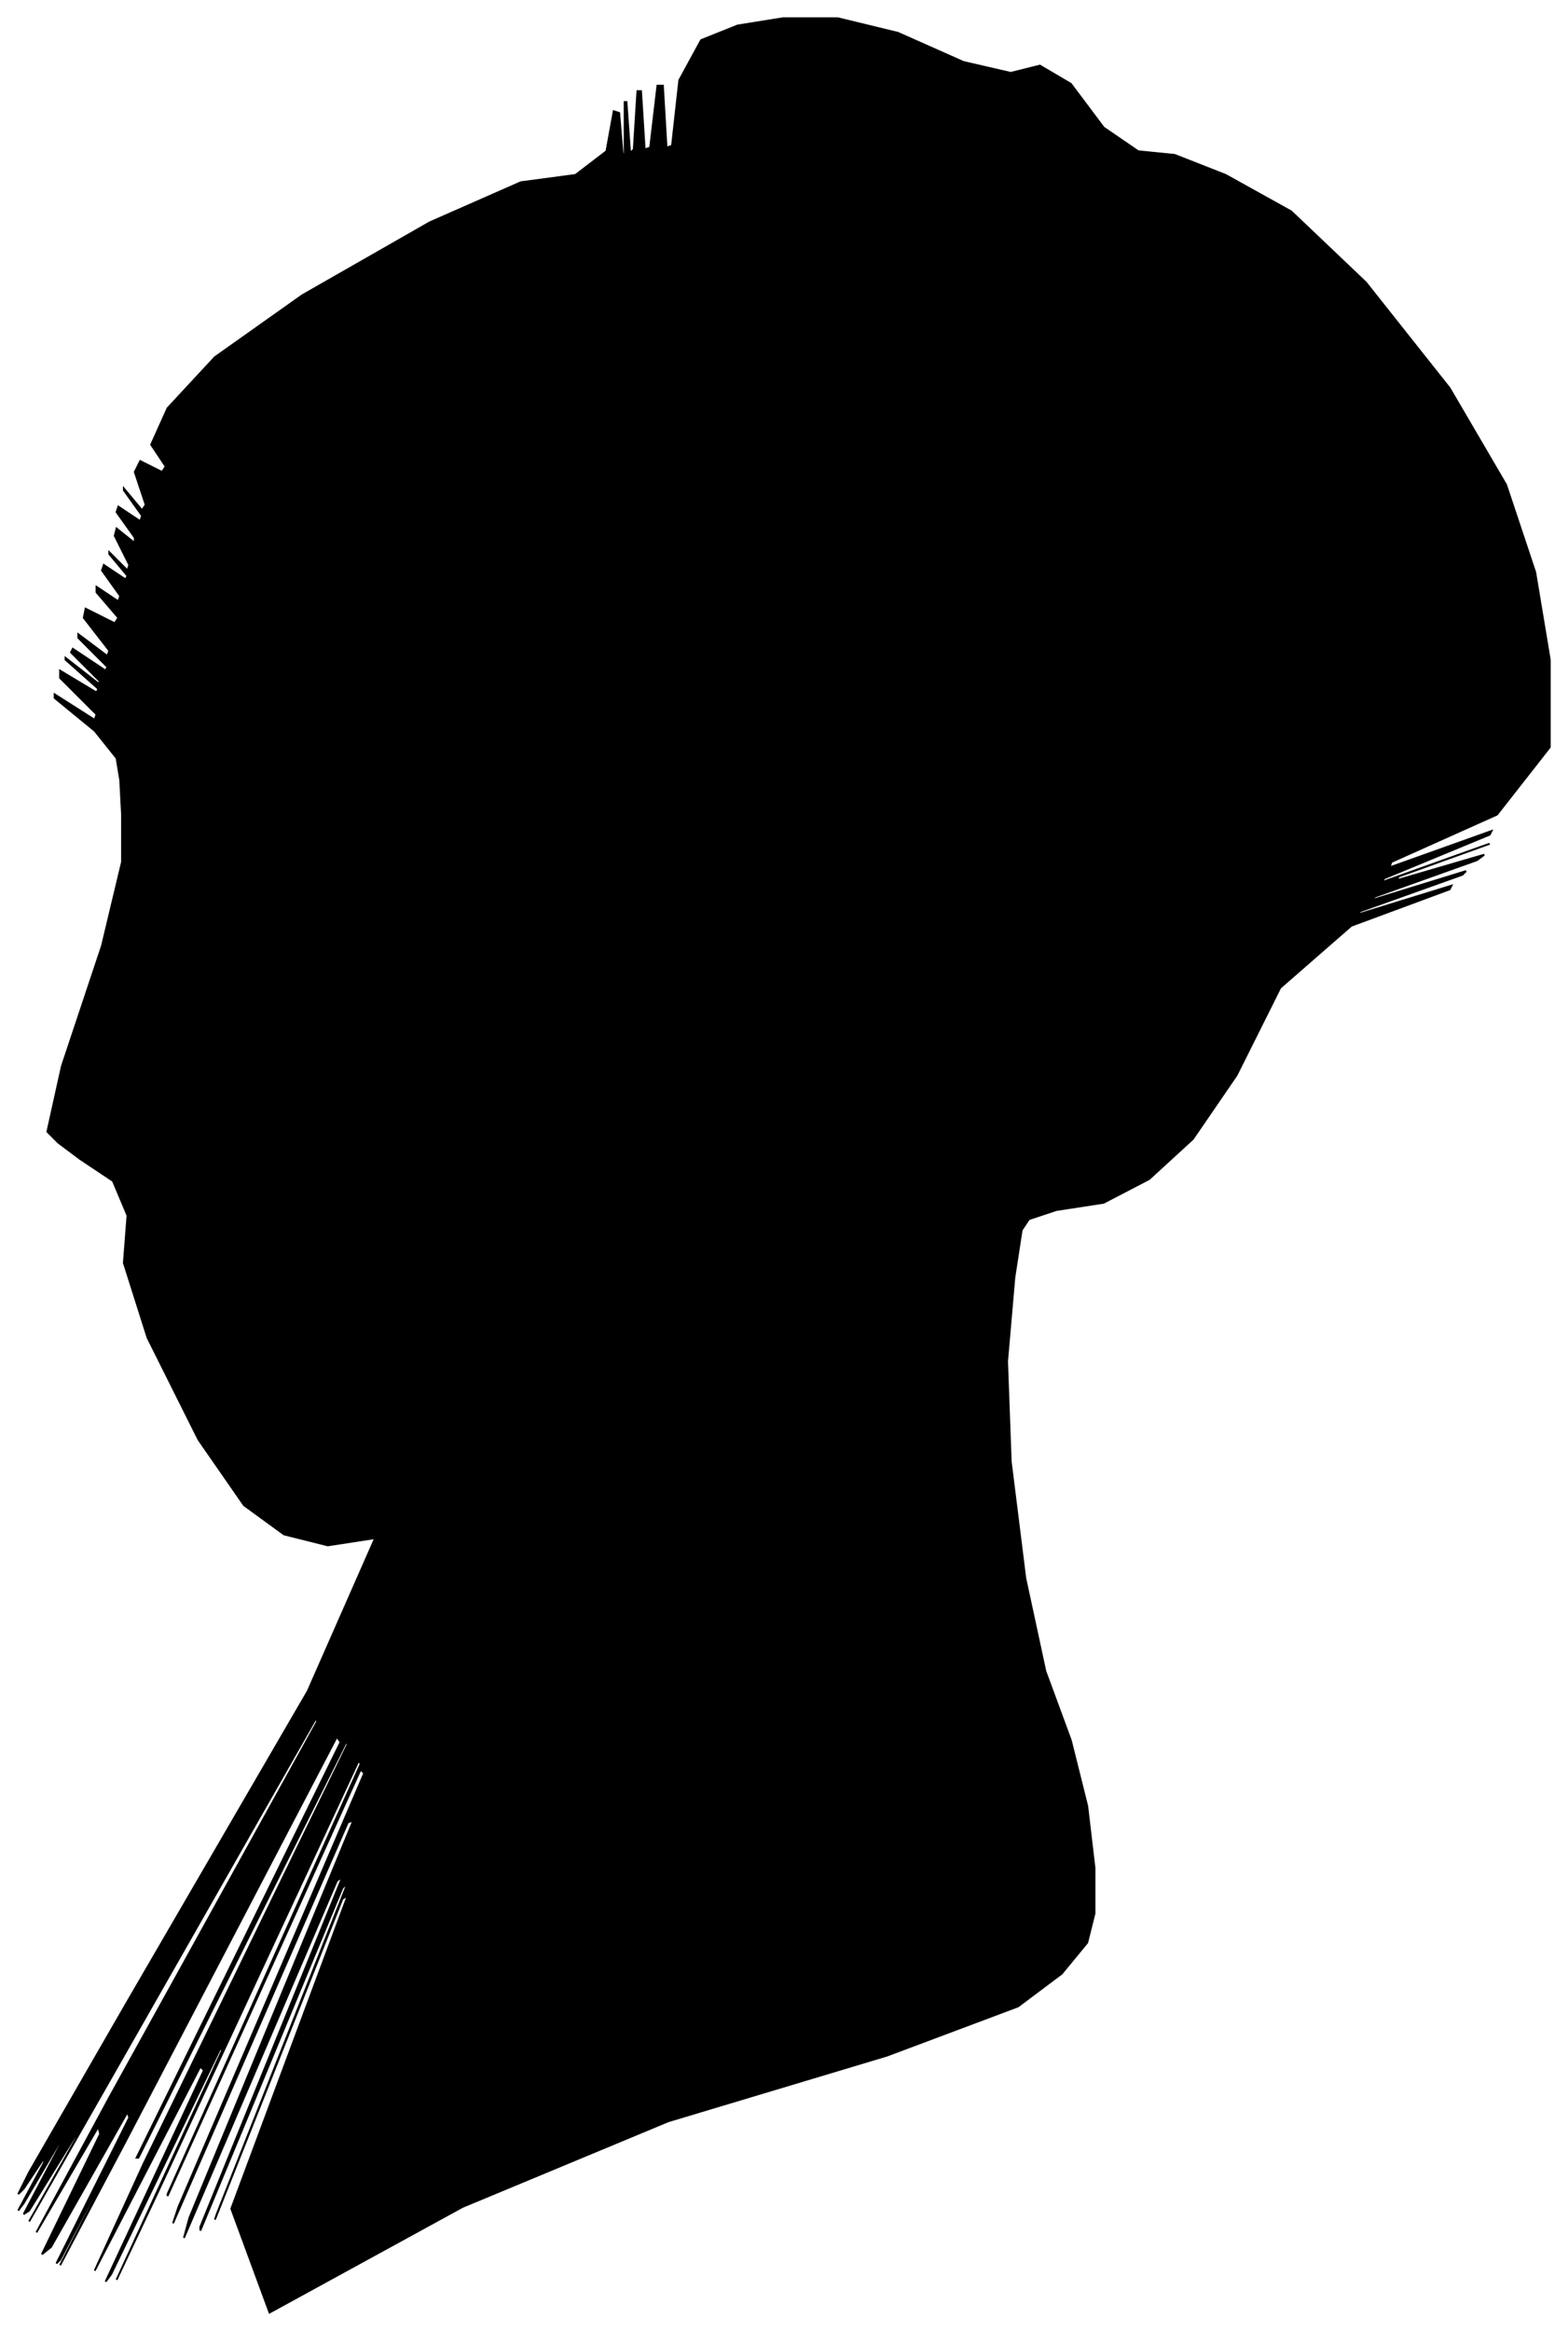 <?xml version="1.0" encoding="UTF-8"?>
<svg xmlns="http://www.w3.org/2000/svg" viewBox="443.00 340.00 861.00 1279.00">
  <path d="M 477.00 925.00 L 499.00 859.00 L 510.00 813.00 L 510.00 787.00 L 509.00 768.00 L 507.00 756.00 L 495.00 741.00 L 473.00 723.00 L 473.00 721.00 L 495.00 735.00 L 496.00 732.00 L 476.00 712.00 L 476.00 708.00 L 496.00 720.00 L 497.00 718.00 L 479.00 702.00 L 479.00 701.00 L 497.00 715.00 L 498.00 714.00 L 482.00 698.00 L 483.00 696.00 L 501.00 708.00 L 502.00 706.00 L 486.00 690.00 L 486.00 688.00 L 502.00 700.00 L 503.00 697.00 L 489.00 679.00 L 490.00 674.00 L 506.00 682.00 L 508.00 679.00 L 496.00 665.00 L 496.00 662.00 L 508.00 670.00 L 509.00 667.00 L 499.00 653.00 L 500.00 650.00 L 512.00 658.00 L 513.00 656.00 L 503.00 644.00 L 503.00 643.00 L 513.00 653.00 L 514.00 650.00 L 506.00 634.00 L 507.00 630.00 L 517.00 638.00 L 517.00 635.00 L 507.00 621.00 L 508.00 618.00 L 520.00 626.00 L 521.00 623.00 L 511.00 609.00 L 511.00 608.00 L 521.00 620.00 L 523.00 617.00 L 517.00 599.00 L 520.00 593.00 L 532.00 599.00 L 534.00 596.00 L 526.00 584.00 L 535.00 564.00 L 561.00 536.00 L 609.00 502.00 L 679.00 462.00 L 729.00 440.00 L 759.00 436.00 L 776.00 423.00 L 780.00 401.00 L 783.00 402.00 L 785.00 426.00 L 786.00 424.00 L 786.00 396.00 L 787.00 396.00 L 789.00 424.00 L 791.00 422.00 L 793.00 390.00 L 795.00 390.00 L 797.00 422.00 L 800.00 421.00 L 804.00 387.00 L 807.00 387.00 L 809.00 421.00 L 812.00 420.00 L 816.00 384.00 L 828.00 362.00 L 848.00 354.00 L 873.00 350.00 L 903.00 350.00 L 936.00 358.00 L 972.00 374.00 L 998.00 380.00 L 1014.00 376.00 L 1031.00 386.00 L 1049.00 410.00 L 1068.00 423.00 L 1088.00 425.00 L 1116.00 436.00 L 1152.00 456.00 L 1193.00 495.00 L 1239.00 553.00 L 1270.00 606.00 L 1286.00 654.00 L 1294.00 702.00 L 1294.00 750.00 L 1265.00 787.00 L 1207.00 813.00 L 1206.00 816.00 L 1262.00 796.00 L 1261.00 798.00 L 1203.00 822.00 L 1202.00 824.00 L 1258.00 804.00 L 1261.00 803.00 L 1211.00 821.00 L 1210.00 823.00 L 1258.00 809.00 L 1254.00 812.00 L 1198.00 832.00 L 1196.00 834.00 L 1248.00 818.00 L 1246.00 820.00 L 1190.00 840.00 L 1188.00 842.00 L 1240.00 826.00 L 1239.00 828.00 L 1185.00 848.00 L 1146.00 882.00 L 1122.00 930.00 L 1098.00 965.00 L 1074.00 987.00 L 1049.00 1000.00 L 1023.00 1004.00 L 1008.00 1009.00 L 1004.00 1015.00 L 1000.00 1041.00 L 996.00 1087.00 L 998.00 1142.00 L 1006.00 1206.00 L 1017.00 1257.00 L 1031.00 1295.00 L 1040.00 1331.00 L 1044.00 1365.00 L 1044.00 1390.00 L 1040.00 1406.00 L 1026.00 1423.00 L 1002.00 1441.00 L 930.00 1468.00 L 810.00 1504.00 L 697.00 1551.00 L 591.00 1609.00 L 570.00 1552.00 L 634.00 1380.00 L 631.00 1382.00 L 561.00 1558.00 L 562.00 1555.00 L 634.00 1373.00 L 631.00 1376.00 L 553.00 1564.00 L 553.00 1562.00 L 631.00 1370.00 L 628.00 1372.00 L 544.00 1568.00 L 547.00 1557.00 L 637.00 1339.00 L 634.00 1340.00 L 538.00 1560.00 L 541.00 1551.00 L 643.00 1313.00 L 641.00 1311.00 L 535.00 1545.00 L 535.00 1544.00 L 641.00 1308.00 L 640.00 1306.00 L 532.00 1538.00 L 507.00 1591.00 L 565.00 1465.00 L 564.00 1464.00 L 504.00 1588.00 L 501.00 1592.00 L 555.00 1476.00 L 553.00 1474.00 L 495.00 1586.00 L 522.00 1527.00 L 634.00 1297.00 L 633.00 1296.00 L 519.00 1524.00 L 518.00 1524.00 L 630.00 1296.00 L 628.00 1293.00 L 512.00 1515.00 L 476.00 1583.00 L 520.00 1497.00 L 520.00 1496.00 L 476.00 1580.00 L 474.00 1582.00 L 514.00 1502.00 L 513.00 1499.00 L 471.00 1573.00 L 466.00 1577.00 L 498.00 1511.00 L 497.00 1507.00 L 463.00 1565.00 L 503.00 1491.00 L 617.00 1285.00 L 617.00 1282.00 L 503.00 1482.00 L 459.00 1559.00 L 485.00 1513.00 L 485.00 1511.00 L 459.00 1553.00 L 456.00 1555.00 L 476.00 1517.00 L 476.00 1515.00 L 456.00 1549.00 L 453.00 1553.00 L 467.00 1527.00 L 468.00 1523.00 L 456.00 1541.00 L 453.00 1544.00 L 459.00 1532.00 L 512.00 1440.00 L 612.00 1268.00 L 649.00 1184.00 L 623.00 1188.00 L 599.00 1182.00 L 577.00 1166.00 L 552.00 1130.00 L 524.00 1074.00 L 511.00 1033.00 L 513.00 1007.00 L 505.00 988.00 L 487.00 976.00 L 475.00 967.00 L 469.00 961.00 L 477.00 925.00 Z" fill="black" stroke="black" stroke-width="1"/>
</svg>